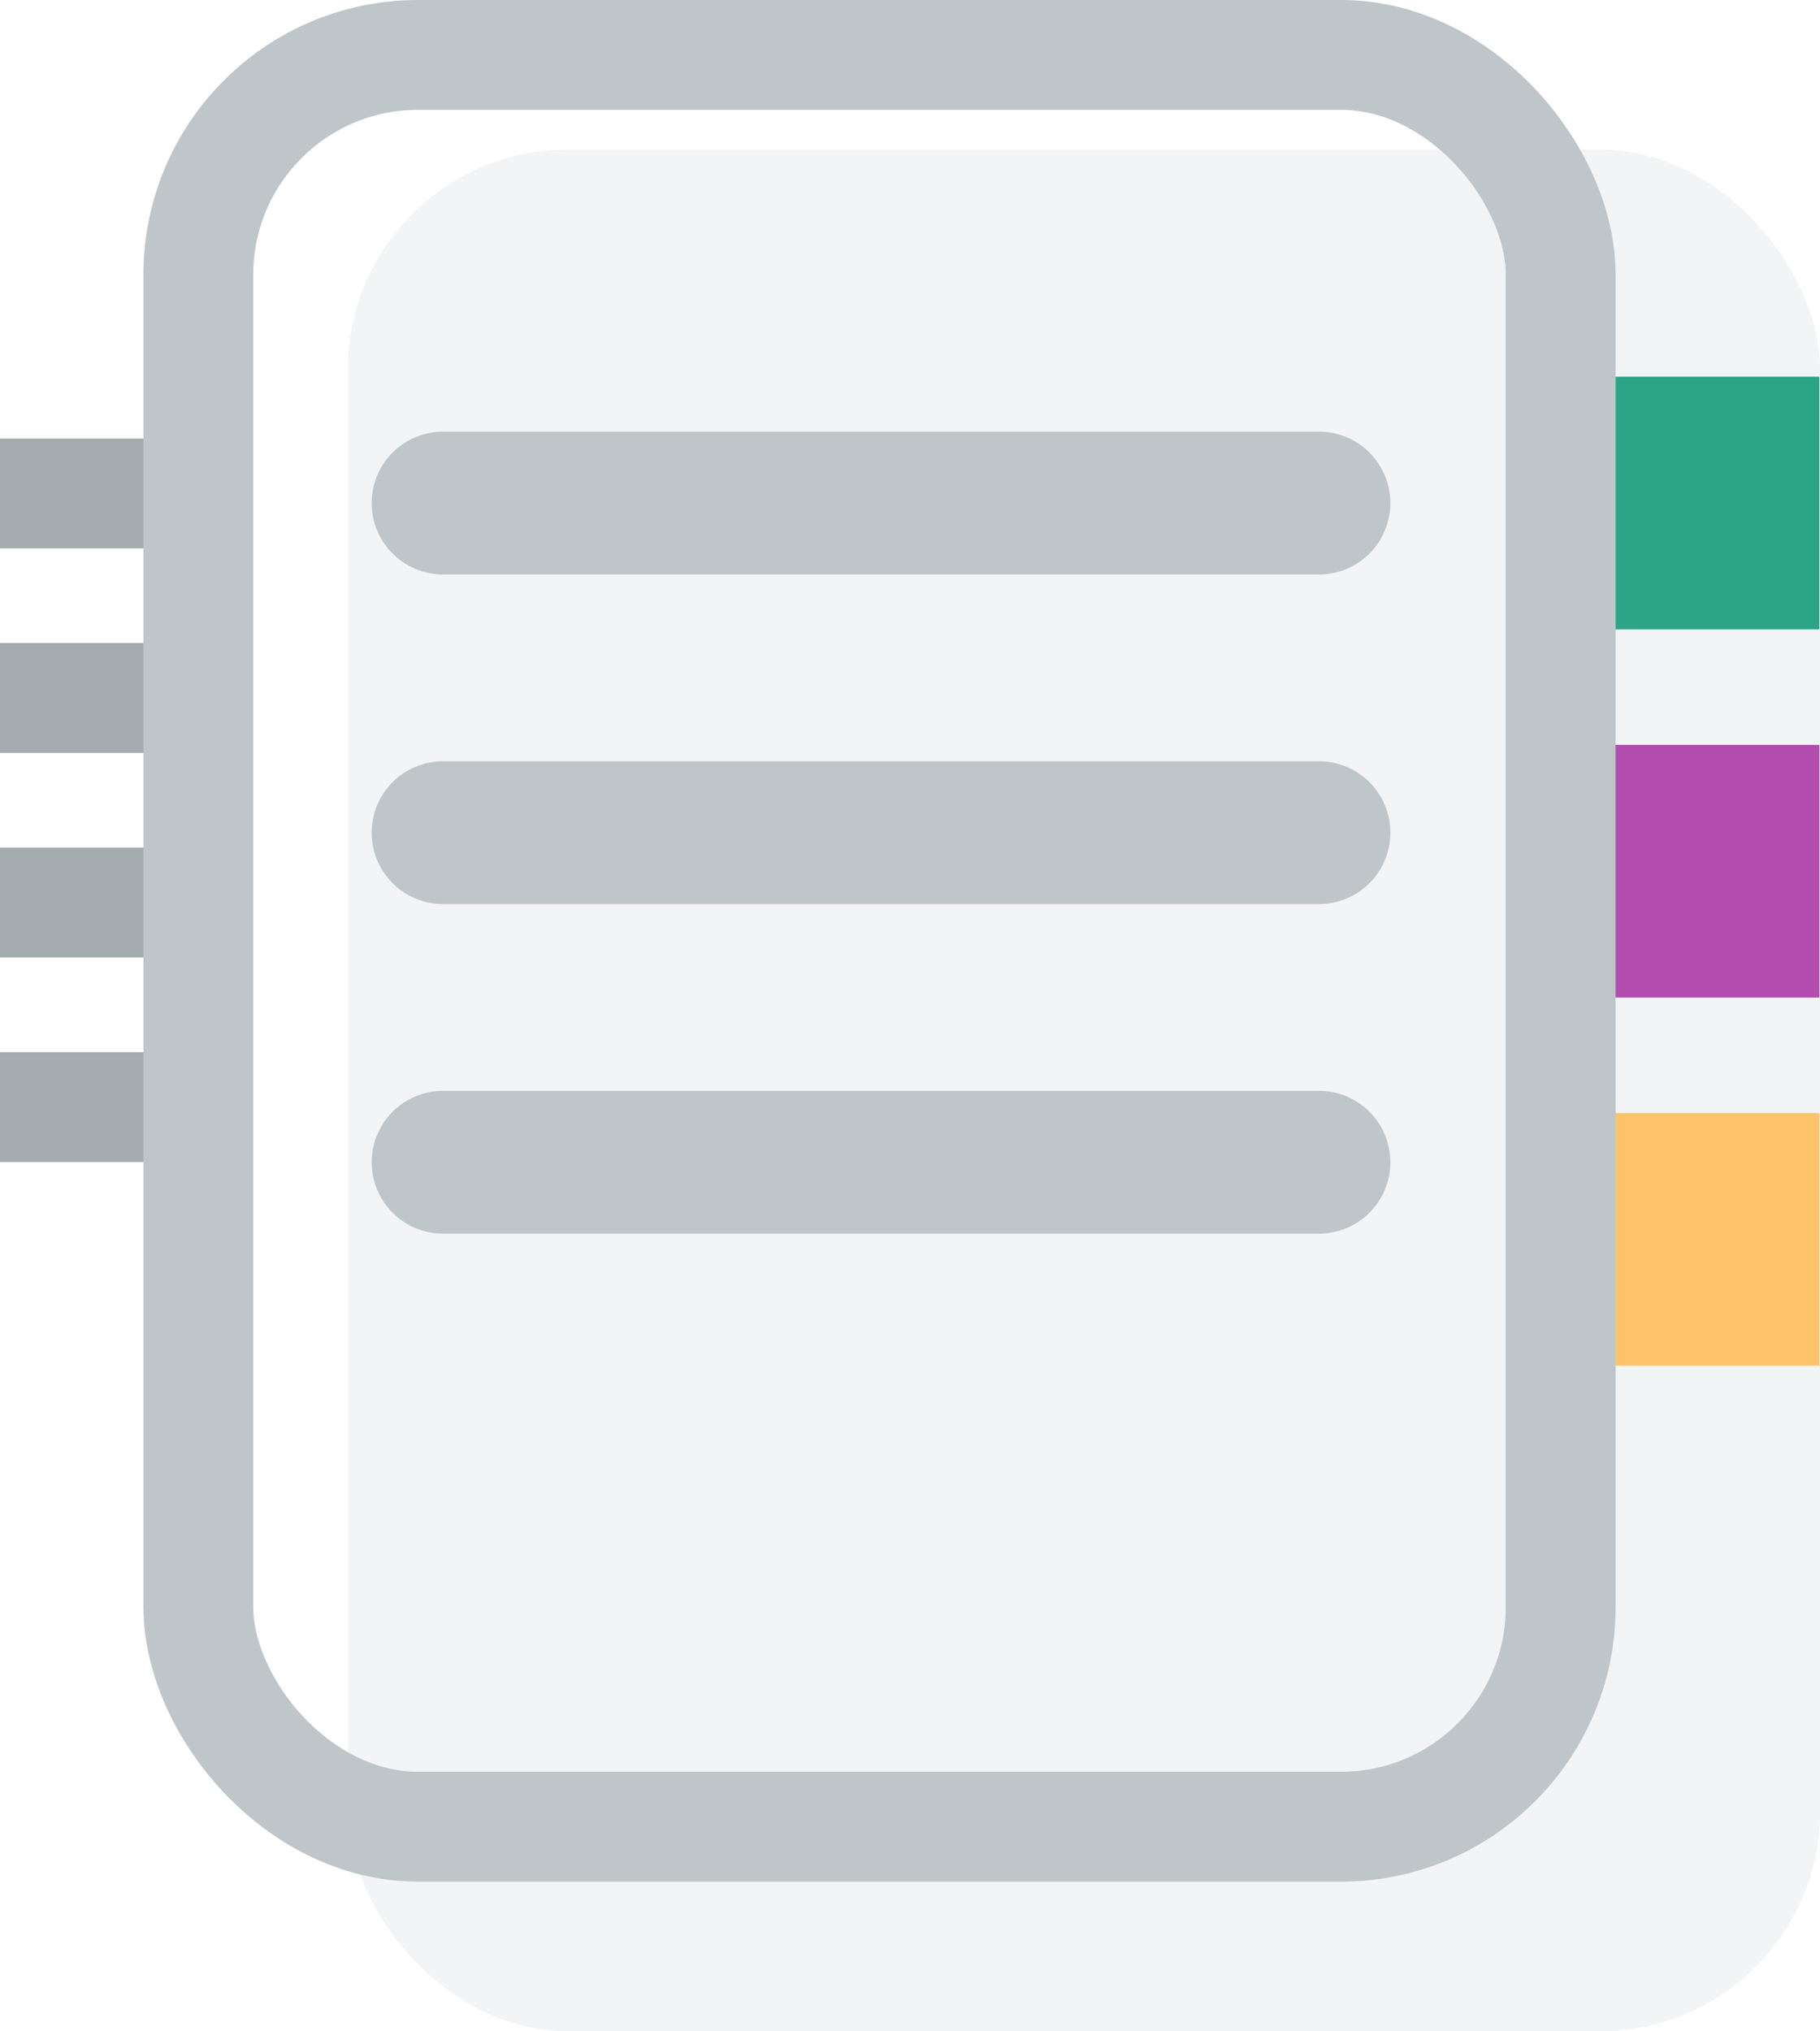 <svg id="图层_1" data-name="图层 1" xmlns="http://www.w3.org/2000/svg" viewBox="0 0 16.571 18.489"><defs><style>.cls-1{fill:#bec6ca;opacity:0.199;isolation:isolate;}.cls-2,.cls-3,.cls-4,.cls-5,.cls-6,.cls-7{fill:none;}.cls-2{stroke:#a5acaf;}.cls-3{stroke:#2ca586;}.cls-3,.cls-4,.cls-5{stroke-width:2.3px;}.cls-4{stroke:#b34db0;}.cls-5{stroke:#fcc36a;}.cls-6,.cls-7{stroke:#bec6ca;}.cls-7{stroke-linecap:round;stroke-width:1.3px;}</style></defs><title>22</title><g id="Page-1"><g id="Group-7"><rect id="Rectangle-5" class="cls-1" x="3.168" y="1.362" width="13.404" height="17.127" rx="2" ry="2"/><path id="Path-9" class="cls-2" d="M.709,4.595H2.274" transform="translate(-0.709 -0.103)"/><path id="Path-9-2" data-name="Path-9" class="cls-2" d="M.709,6.456H2.274" transform="translate(-0.709 -0.103)"/><path id="Path-9-3" data-name="Path-9" class="cls-2" d="M.709,8.318H2.274" transform="translate(-0.709 -0.103)"/><path id="Path-9-4" data-name="Path-9" class="cls-2" d="M.709,10.18H2.274" transform="translate(-0.709 -0.103)"/><path id="Path-10" class="cls-3" d="M15.196,4.682H17.274" transform="translate(-0.709 -0.103)"/><path id="Path-10-2" data-name="Path-10" class="cls-4" d="M15.196,8.033H17.274" transform="translate(-0.709 -0.103)"/><path id="Path-10-3" data-name="Path-10" class="cls-5" d="M15.196,11.384H17.274" transform="translate(-0.709 -0.103)"/><rect id="Rectangle-5-2" data-name="Rectangle-5" class="cls-6" x="1.806" y="0.5" width="12.404" height="16.127" rx="2" ry="2"/><path id="Path-4" class="cls-7" d="M4.743,4.682h7.975" transform="translate(-0.709 -0.103)"/><path id="Path-4-2" data-name="Path-4" class="cls-7" d="M4.743,7.682h7.975" transform="translate(-0.709 -0.103)"/><path id="Path-4-3" data-name="Path-4" class="cls-7" d="M4.743,10.682h7.975" transform="translate(-0.709 -0.103)"/></g></g></svg>